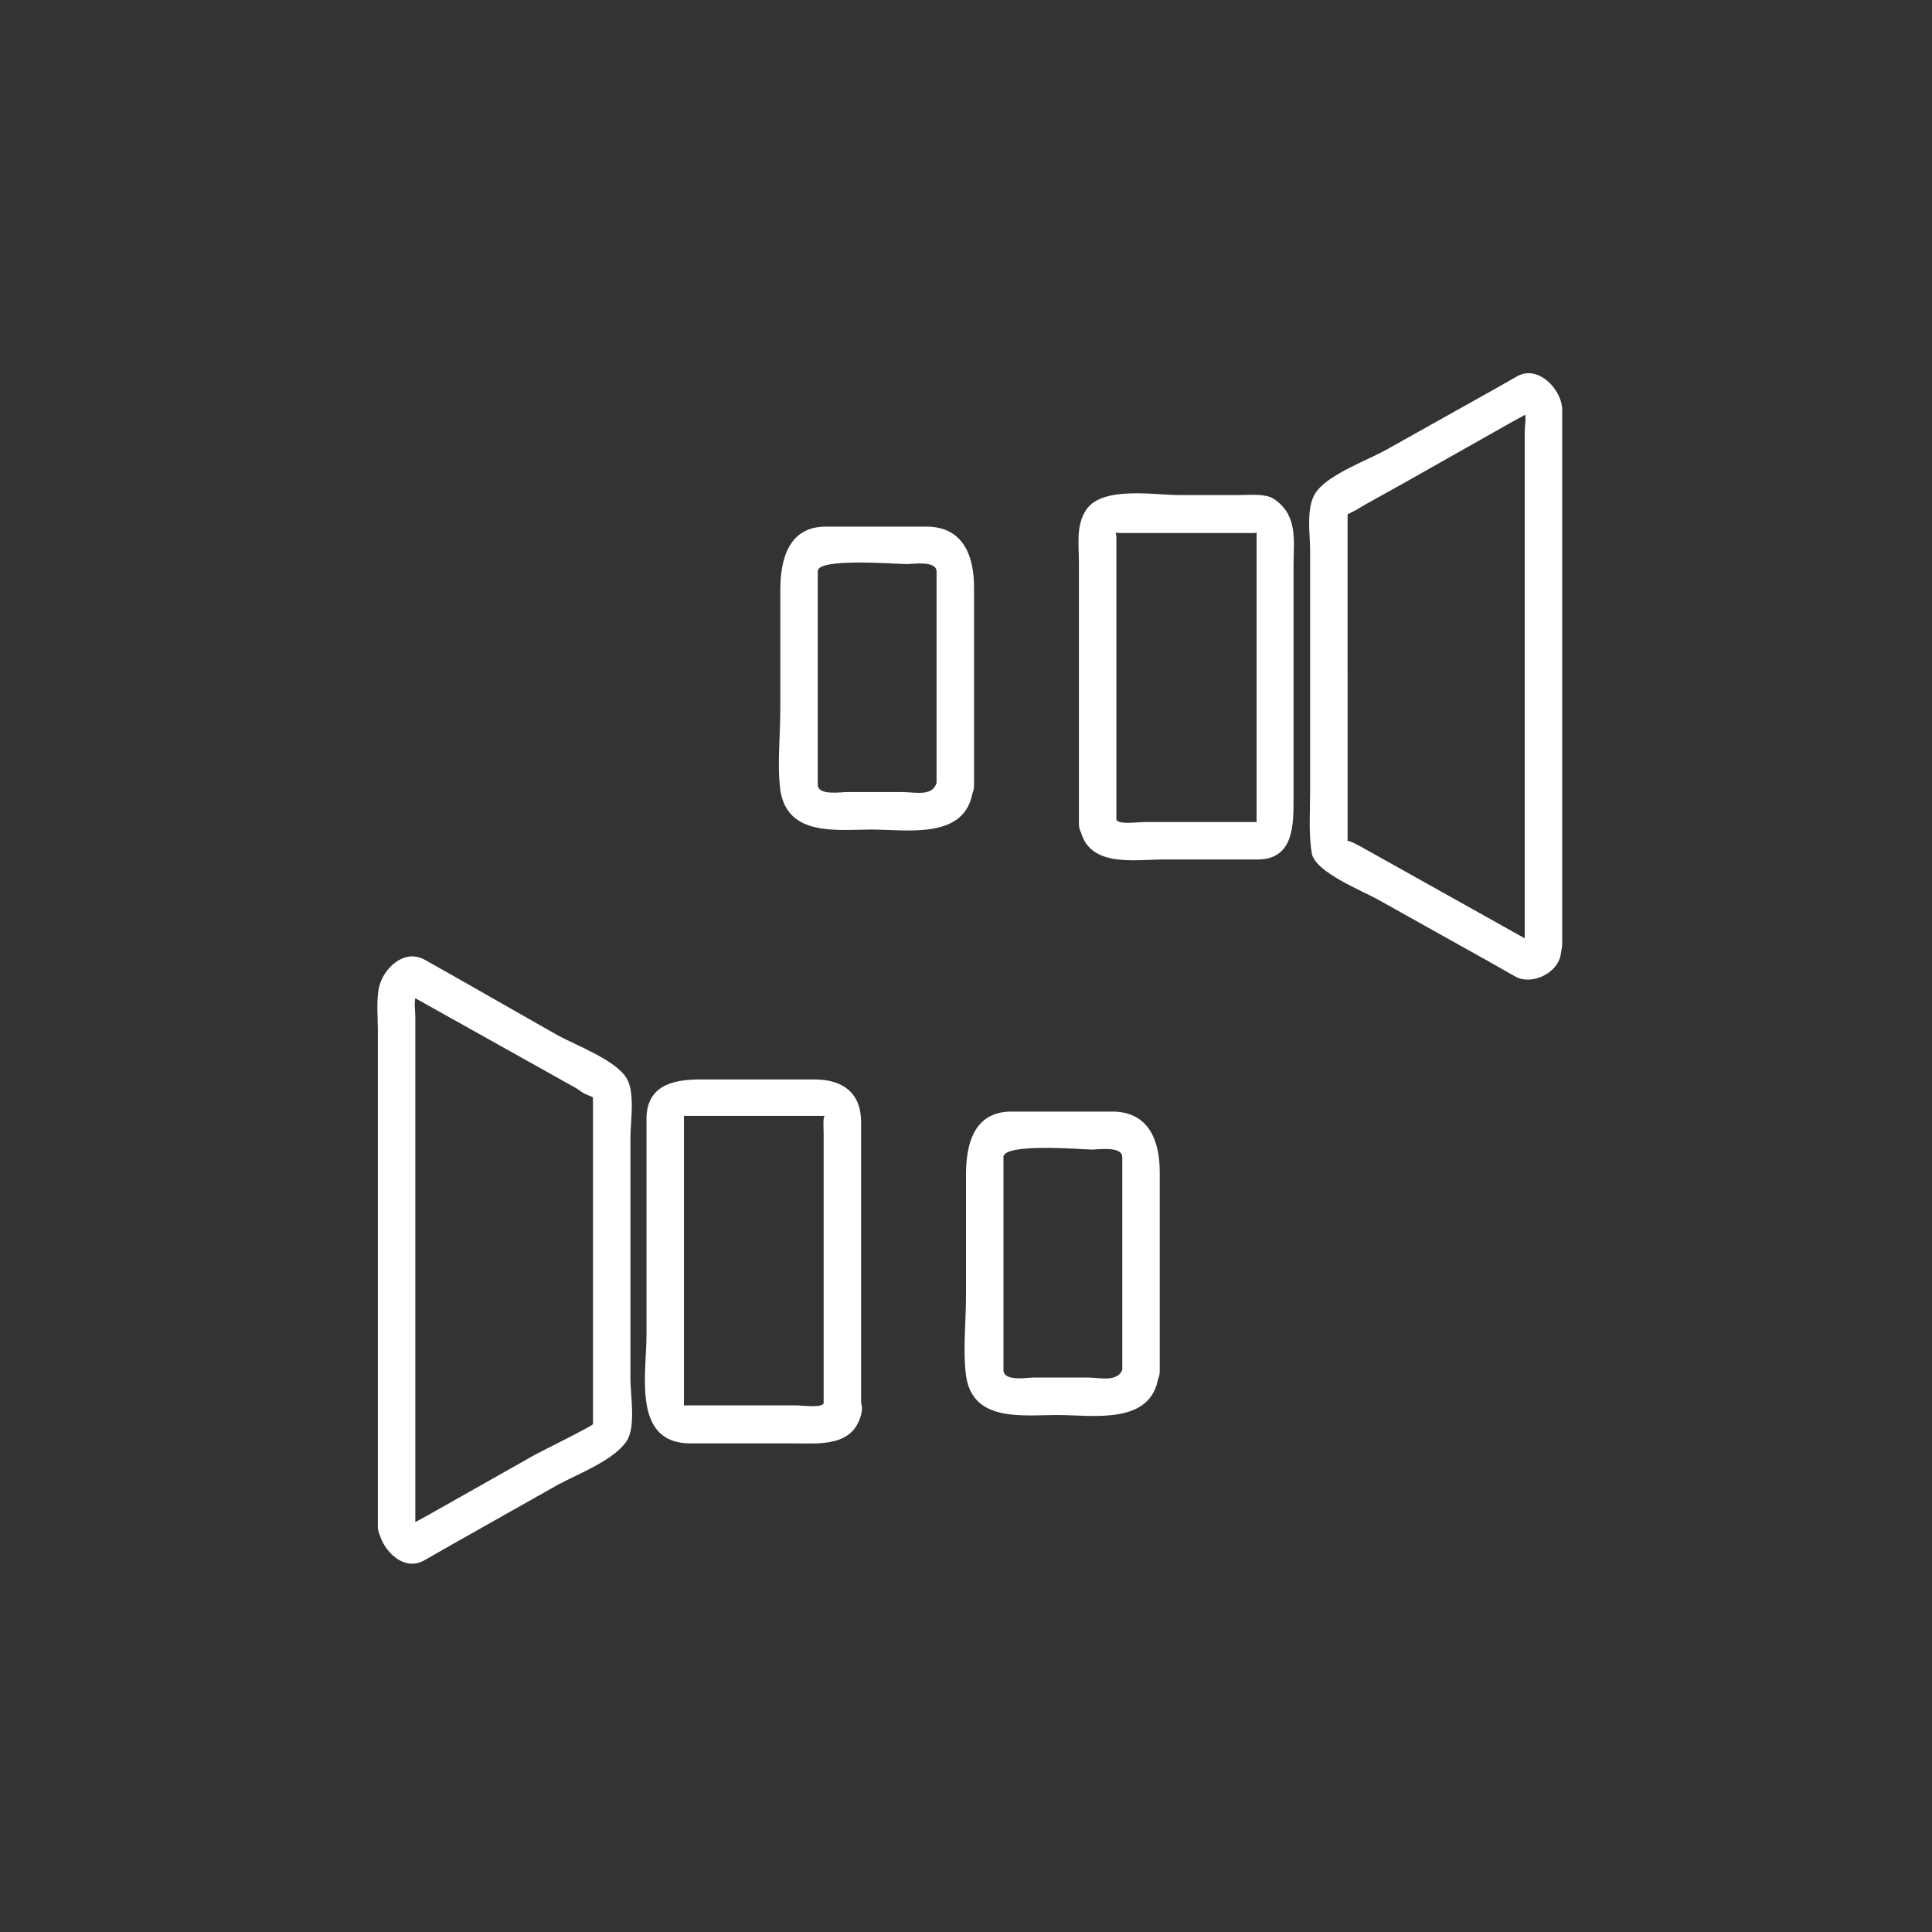 <svg xmlns="http://www.w3.org/2000/svg" width="361" height="361"><rect width="100%" height="100%" fill="#333333" stroke="none"/><path d="M154 262c-.2 1.2-3.8.6-5.3.6h-20.5c-1 0-.4.2-.4 0v-53.8c0-.8-.4-.3 0-.3h26.4c-.5 0-.3 2.2-.3 3.3V263c0 4.5 7 4.5 7 0v-53.3c0-5.5-3.4-8-8.7-8h-21.4c-5.2 0-10 1.2-10 7.4v40.3c0 7.4-2.7 20.3 8.2 20.3h19c5.1 0 11.6.8 13-5.8.8-4.4-6-6.3-6.8-1.8zm-83.2 24.2c.7 3.5 4.6 7.5 8.4 5.4l4.9-2.8 20.2-11.4c3.7-2 10.6-4.6 12.9-8.3 1.6-2.7.6-8.5.6-11.4v-45.2c0-2.9.9-8.3-.7-11-2-3.4-9.5-6.2-12.8-8L84.1 182l-4.8-2.7c-3.9-2.1-7.8 1.8-8.5 5.3-.5 2.4-.2 5.3-.2 7.8v92.8c0 4.5 7 4.5 7 0V190c0-1.5-.5-4 .7-4.3l-2.7-.3 32 17.9 1.5 1 1.4.6c2 1 .3.4.3-.4v61.6c0 .3-9.7 5.1-10.8 5.7l-20 11.3-4.4 2.4 2.7-.3-.8-.8c-.9-4.4-7.6-2.6-6.7 1.8zm131-131.4c1.5 7.4 10 5.8 15.6 5.8H235c6.8 0 6.7-6.6 6.7-11.4v-43.4c0-4.8.9-9.5-3.7-12.6-1.6-1-4.4-.7-6.3-.7h-11.5c-4.5 0-14.2-1.7-17.2 2.7-2 2.9-1.4 6.6-1.4 10v48.7c0 4.5 7 4.5 7 0v-53.3c0-1.6-.6-1 .7-1H234c1.1 0 .8-.2.8-.2v54c0 .7 0 .2.3.2h-21.2c-1.5 0-5.1.6-5.4-.6-.9-4.5-7.6-2.6-6.7 1.8zm83.3 20.6l-.8.8 2.7.3-32-17.9c-.5-.3-3.2-1.8-3.2-1.4V95.6c0-.5 0 .4-.6.8l2.2-1.1 1.3-.8 7.9-4.4 20-11.3 4.4-2.4-2.7.3c1.2.3.6 2.4.6 3.9v95.7c0 4.5 7 4.5 7 0V76.6c0-3.8-4.5-8.5-8.4-6.3l-4.4 2.5-20 11.2c-3.6 2-10.5 4.5-13 7.7-2.2 2.7-1.3 8-1.3 11.1V148c0 3.8-.3 7.6.3 11.4.6 3.6 9.6 7.1 12.4 8.7l20.4 11.4 5.3 3c2.9 1.6 7.7-.5 8.4-4l.2-1.2c1-4.4-5.8-6.2-6.7-1.8zm-110-29.6c-.5 3.2-4 2.2-6.5 2.2h-10.3c-1.3 0-5.5.7-5.5-1.4v-39.9c0-2.5 14.7-1.3 16.6-1.3 1.3 0 5.6-.7 5.6 1.4v40c0 4.4 7 4.4 7 0v-37.1c0-5.8-2-11.3-8.9-11.3h-18.8c-7 0-8.5 6.2-8.5 11.9v22.3c0 5-.6 10.2 0 15 1.3 8.8 10.7 7.4 17 7.4 6.8 0 17.8 2 19-7.4.6-4.4-6.1-6.3-6.7-1.8zm34.8 109.4c-.5 3.3-4.3 2.2-6.5 2.2H193c-1 0-5.5.8-5.5-1.4v-39.8c0-2.7 14.9-1.4 16.6-1.4 1 0 5.6-.7 5.6 1.4v40c0 4.4 7 4.4 7 0V219c0-5.8-2-11.3-8.9-11.3H189c-7.1 0-8.5 6.2-8.5 11.8V242c0 5-.6 10.2 0 15 1.2 8.8 10.6 7.4 17 7.4 6.8 0 17.8 2 19-7.4.6-4.4-6.1-6.3-6.7-1.8z" fill="#fff"/></svg>